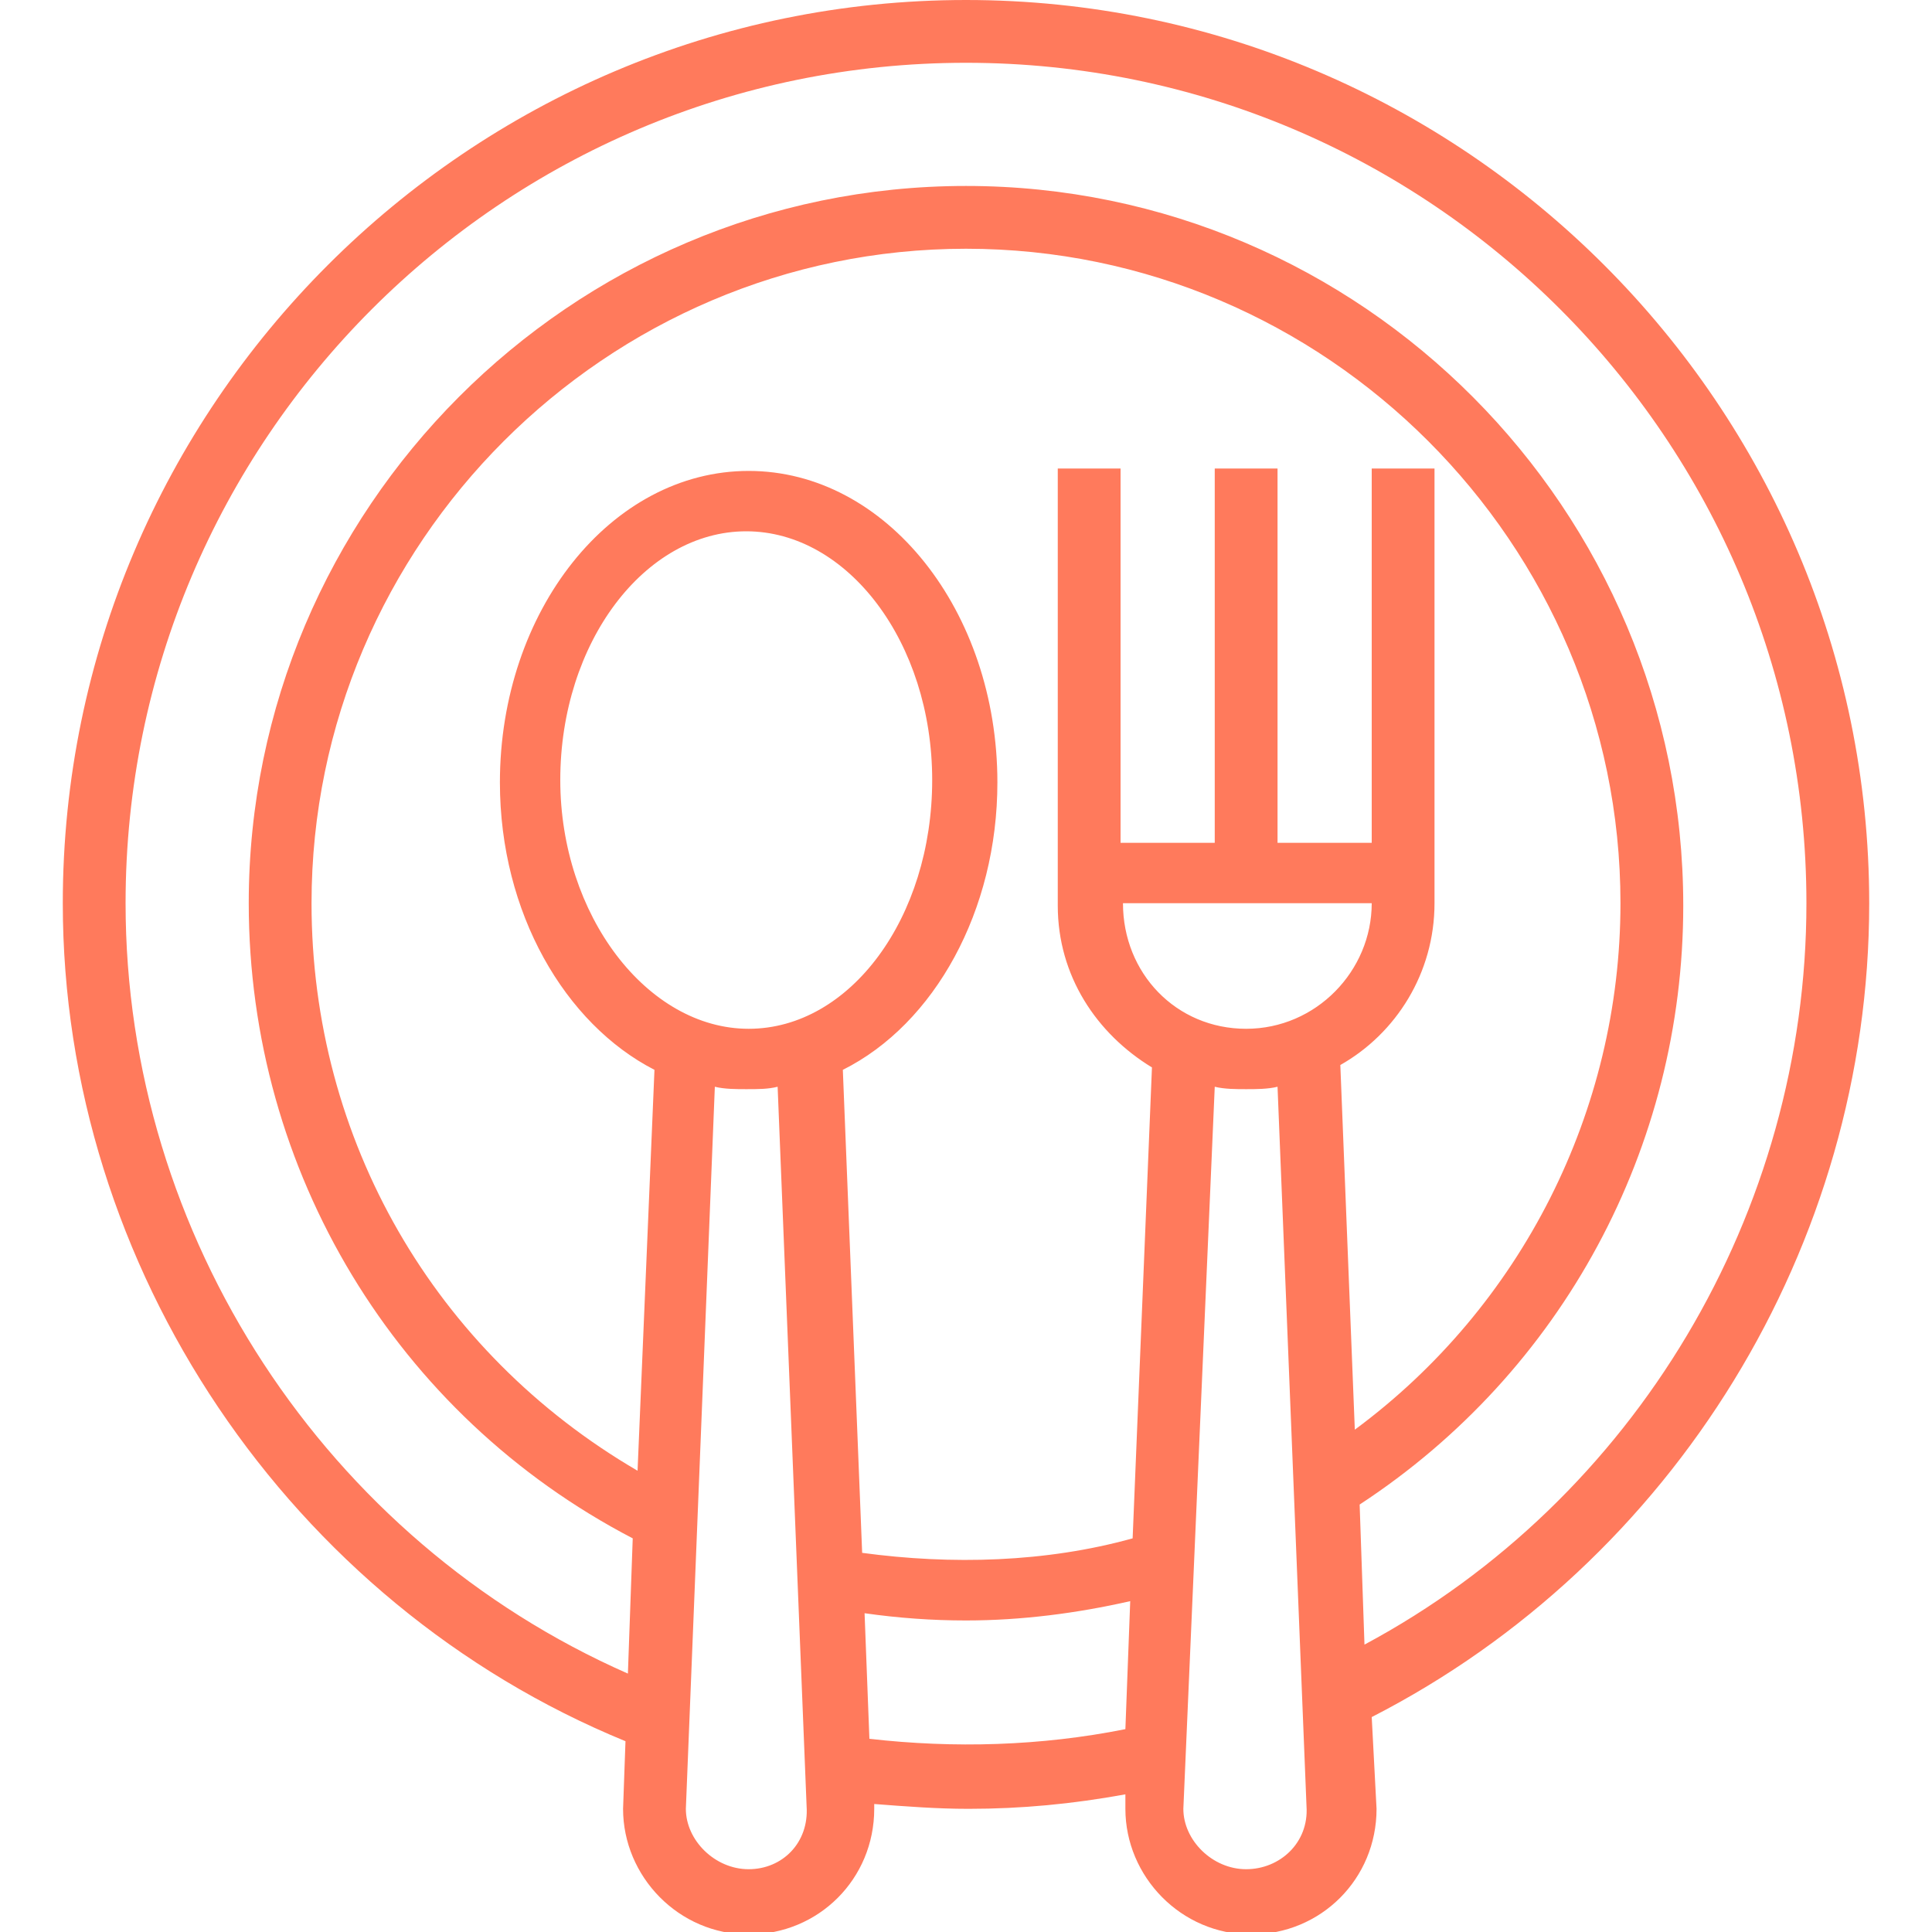 <?xml version="1.0" encoding="utf-8"?>
<!-- Generator: Adobe Illustrator 23.0.0, SVG Export Plug-In . SVG Version: 6.00 Build 0)  -->
<svg version="1.1" id="Capa_1" xmlns="http://www.w3.org/2000/svg" xmlns:xlink="http://www.w3.org/1999/xlink" x="0px" y="0px"
	 viewBox="0 0 80 80" style="enable-background:new 0 0 80 80;" xml:space="preserve">
<style type="text/css">
	.st0{fill:#FF7A5C;}
</style>
<path class="st0" d="M77.4,37.4C77.4,16.8,60.6,0,40,0S2.6,16.8,2.6,37.4c0,15.1,9.4,29,23.3,34.7l-0.1,2.8c0,2.8,2.3,5.2,5.2,5.2
	s5.2-2.3,5.2-5.2v-0.2c1.3,0.1,2.6,0.2,3.9,0.2c2.2,0,4.3-0.2,6.5-0.6v0.6c0,2.8,2.3,5.2,5.2,5.2s5.2-2.3,5.2-5.2l-0.2-3.8
	C69.3,64.7,77.4,51.6,77.4,37.4z M46.5,37.4h10.3c0,2.8-2.3,5.2-5.2,5.2S46.5,40.3,46.5,37.4z M59.4,37.4v-18h-2.6v15.5h-3.9V19.4
	h-2.6v15.5h-3.9V19.4h-2.6v18.1c0,2.9,1.6,5.3,3.9,6.7l-0.8,19.5c-3.6,1-7.5,1.1-11.2,0.6l-0.8-20c3.8-1.9,6.4-6.6,6.4-11.9
	c0-7.1-4.6-12.9-10.3-12.9s-10.3,5.8-10.3,12.9c0,5.4,2.7,10,6.4,11.9l-0.7,16.6C18,56,12.9,47.2,12.9,37.4
	c0-14.9,12.2-27.1,27.1-27.1s27.1,12.2,27.1,27.1c0,8.6-4.1,16.7-11,21.8l-0.6-15.1C57.8,42.8,59.4,40.3,59.4,37.4z M23.2,32.3
	c0-5.7,3.5-10.3,7.7-10.3s7.7,4.6,7.7,10.3S35.2,42.6,31,42.6S23.2,37.9,23.2,32.3z M31,77.4c-1.4,0-2.6-1.2-2.6-2.5L29.6,45
	c0.4,0.1,0.9,0.1,1.3,0.1c0.5,0,0.9,0,1.3-0.1l1.2,29.8C33.5,76.3,32.4,77.4,31,77.4z M36,72l-0.2-5.2c1.4,0.2,2.8,0.3,4.2,0.3
	c2.3,0,4.6-0.3,6.8-0.8l-0.2,5.3C43.1,72.3,39.5,72.4,36,72z M51.6,77.4c-1.4,0-2.6-1.2-2.6-2.5L50.3,45c0.4,0.1,0.9,0.1,1.3,0.1
	s0.9,0,1.3-0.1l1.2,29.8C54.2,76.3,53,77.4,51.6,77.4z M56.5,68.1l-0.2-5.8c8.4-5.5,13.4-14.8,13.4-24.8C69.7,21.1,56.4,7.7,40,7.7
	S10.3,21.1,10.3,37.4c0,11.1,6.1,21.2,15.9,26.3L26,69.3C13.5,63.8,5.2,51.2,5.2,37.4C5.2,18.2,20.8,2.6,40,2.6s34.8,15.6,34.8,34.8
	C74.8,50.2,67.7,62.1,56.5,68.1z"/>
</svg>
